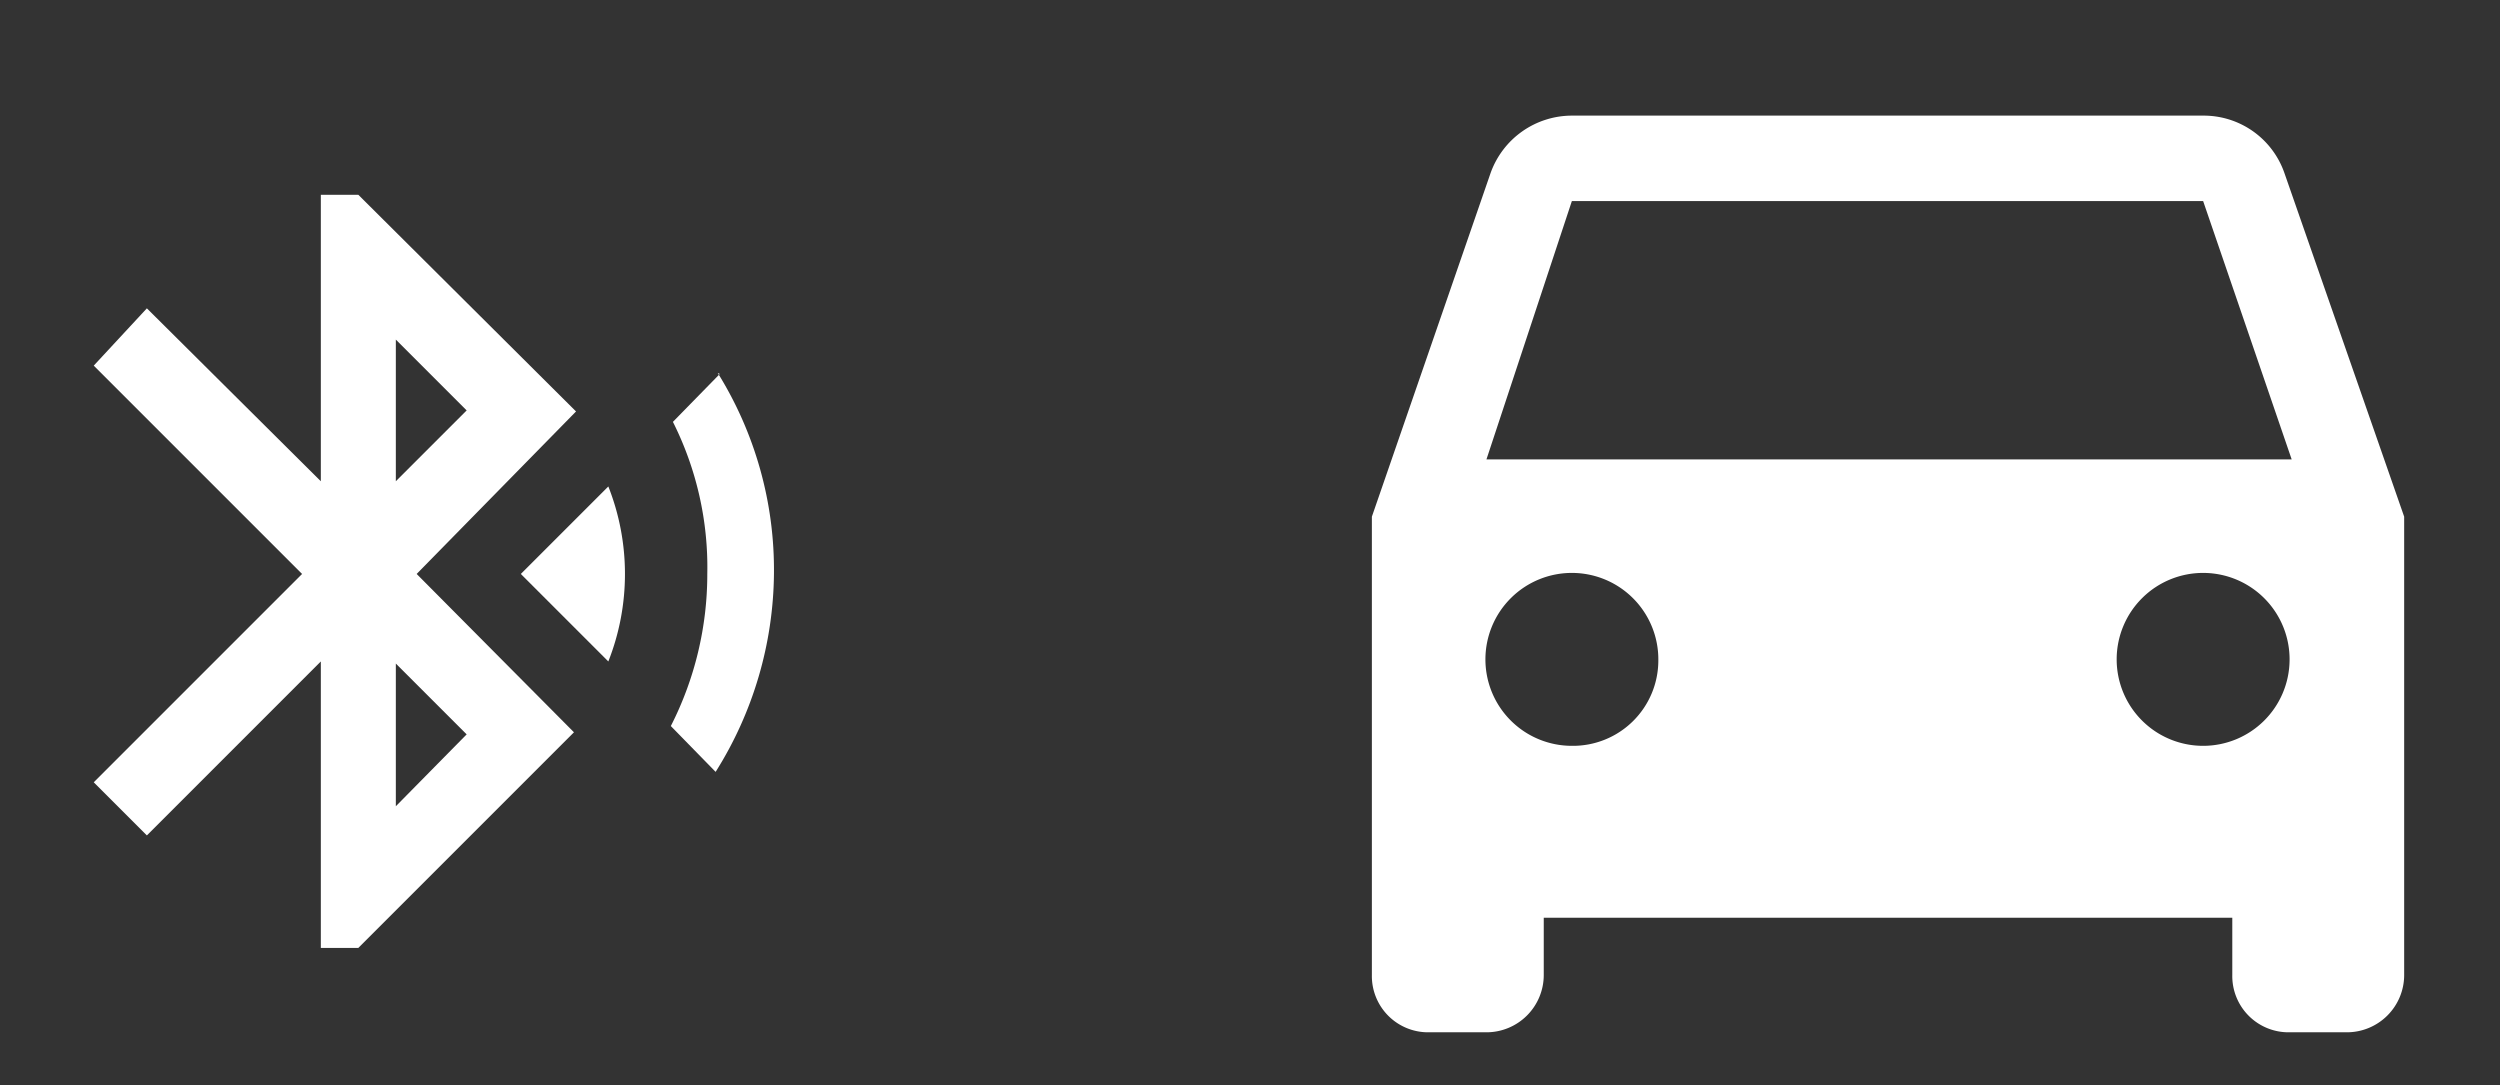 <svg id="Layer_1" data-name="Layer 1" xmlns="http://www.w3.org/2000/svg" viewBox="0 0 24 10.42"><rect x="0" y="0" width="24" height="10.42" fill="#333333" stroke="none"/><defs><style>.cls-1{fill:none;}.cls-2{fill:#fff;}</style></defs><title>newCar</title><path class="cls-1" d="M0,7.49H24V17.91H0Z" transform="translate(0 -7.49)"/><path class="cls-2" d="M21.93,9.15a.82.82,0,0,0-.78-.55H15.09a.83.83,0,0,0-.78.55l-1.14,3.3v4.4a.54.54,0,0,0,.55.55h.55a.55.55,0,0,0,.55-.55V16.3h6.61v.55a.54.54,0,0,0,.55.55h.55a.55.55,0,0,0,.55-.55v-4.4Zm-6.84,5.5a.83.83,0,1,1,.83-.82A.82.82,0,0,1,15.09,14.65Zm6.06,0a.83.83,0,1,1,.83-.82A.83.83,0,0,1,21.15,14.65ZM14.27,11.9l.82-2.48h6.06L22,11.9Z" transform="translate(0 -7.49)"/><path class="cls-2" d="M5,13l.84.84a2.29,2.29,0,0,0,0-1.68Zm1.91-1.92-.45.46A3.11,3.11,0,0,1,6.79,13a3.21,3.21,0,0,1-.35,1.46l.43.44A3.63,3.63,0,0,0,7.43,13,3.58,3.58,0,0,0,6.89,11.07Zm-1.38.36L3.44,9.36H3.08v2.75L1.41,10.45.9,11l2,2-2,2,.51.51,1.67-1.67v2.75h.36l2.07-2.07L4,13ZM3.8,10.75l.68.68-.68.68Zm.68,3.79-.68.69V13.86Z" transform="translate(0 -7.49)"/></svg>